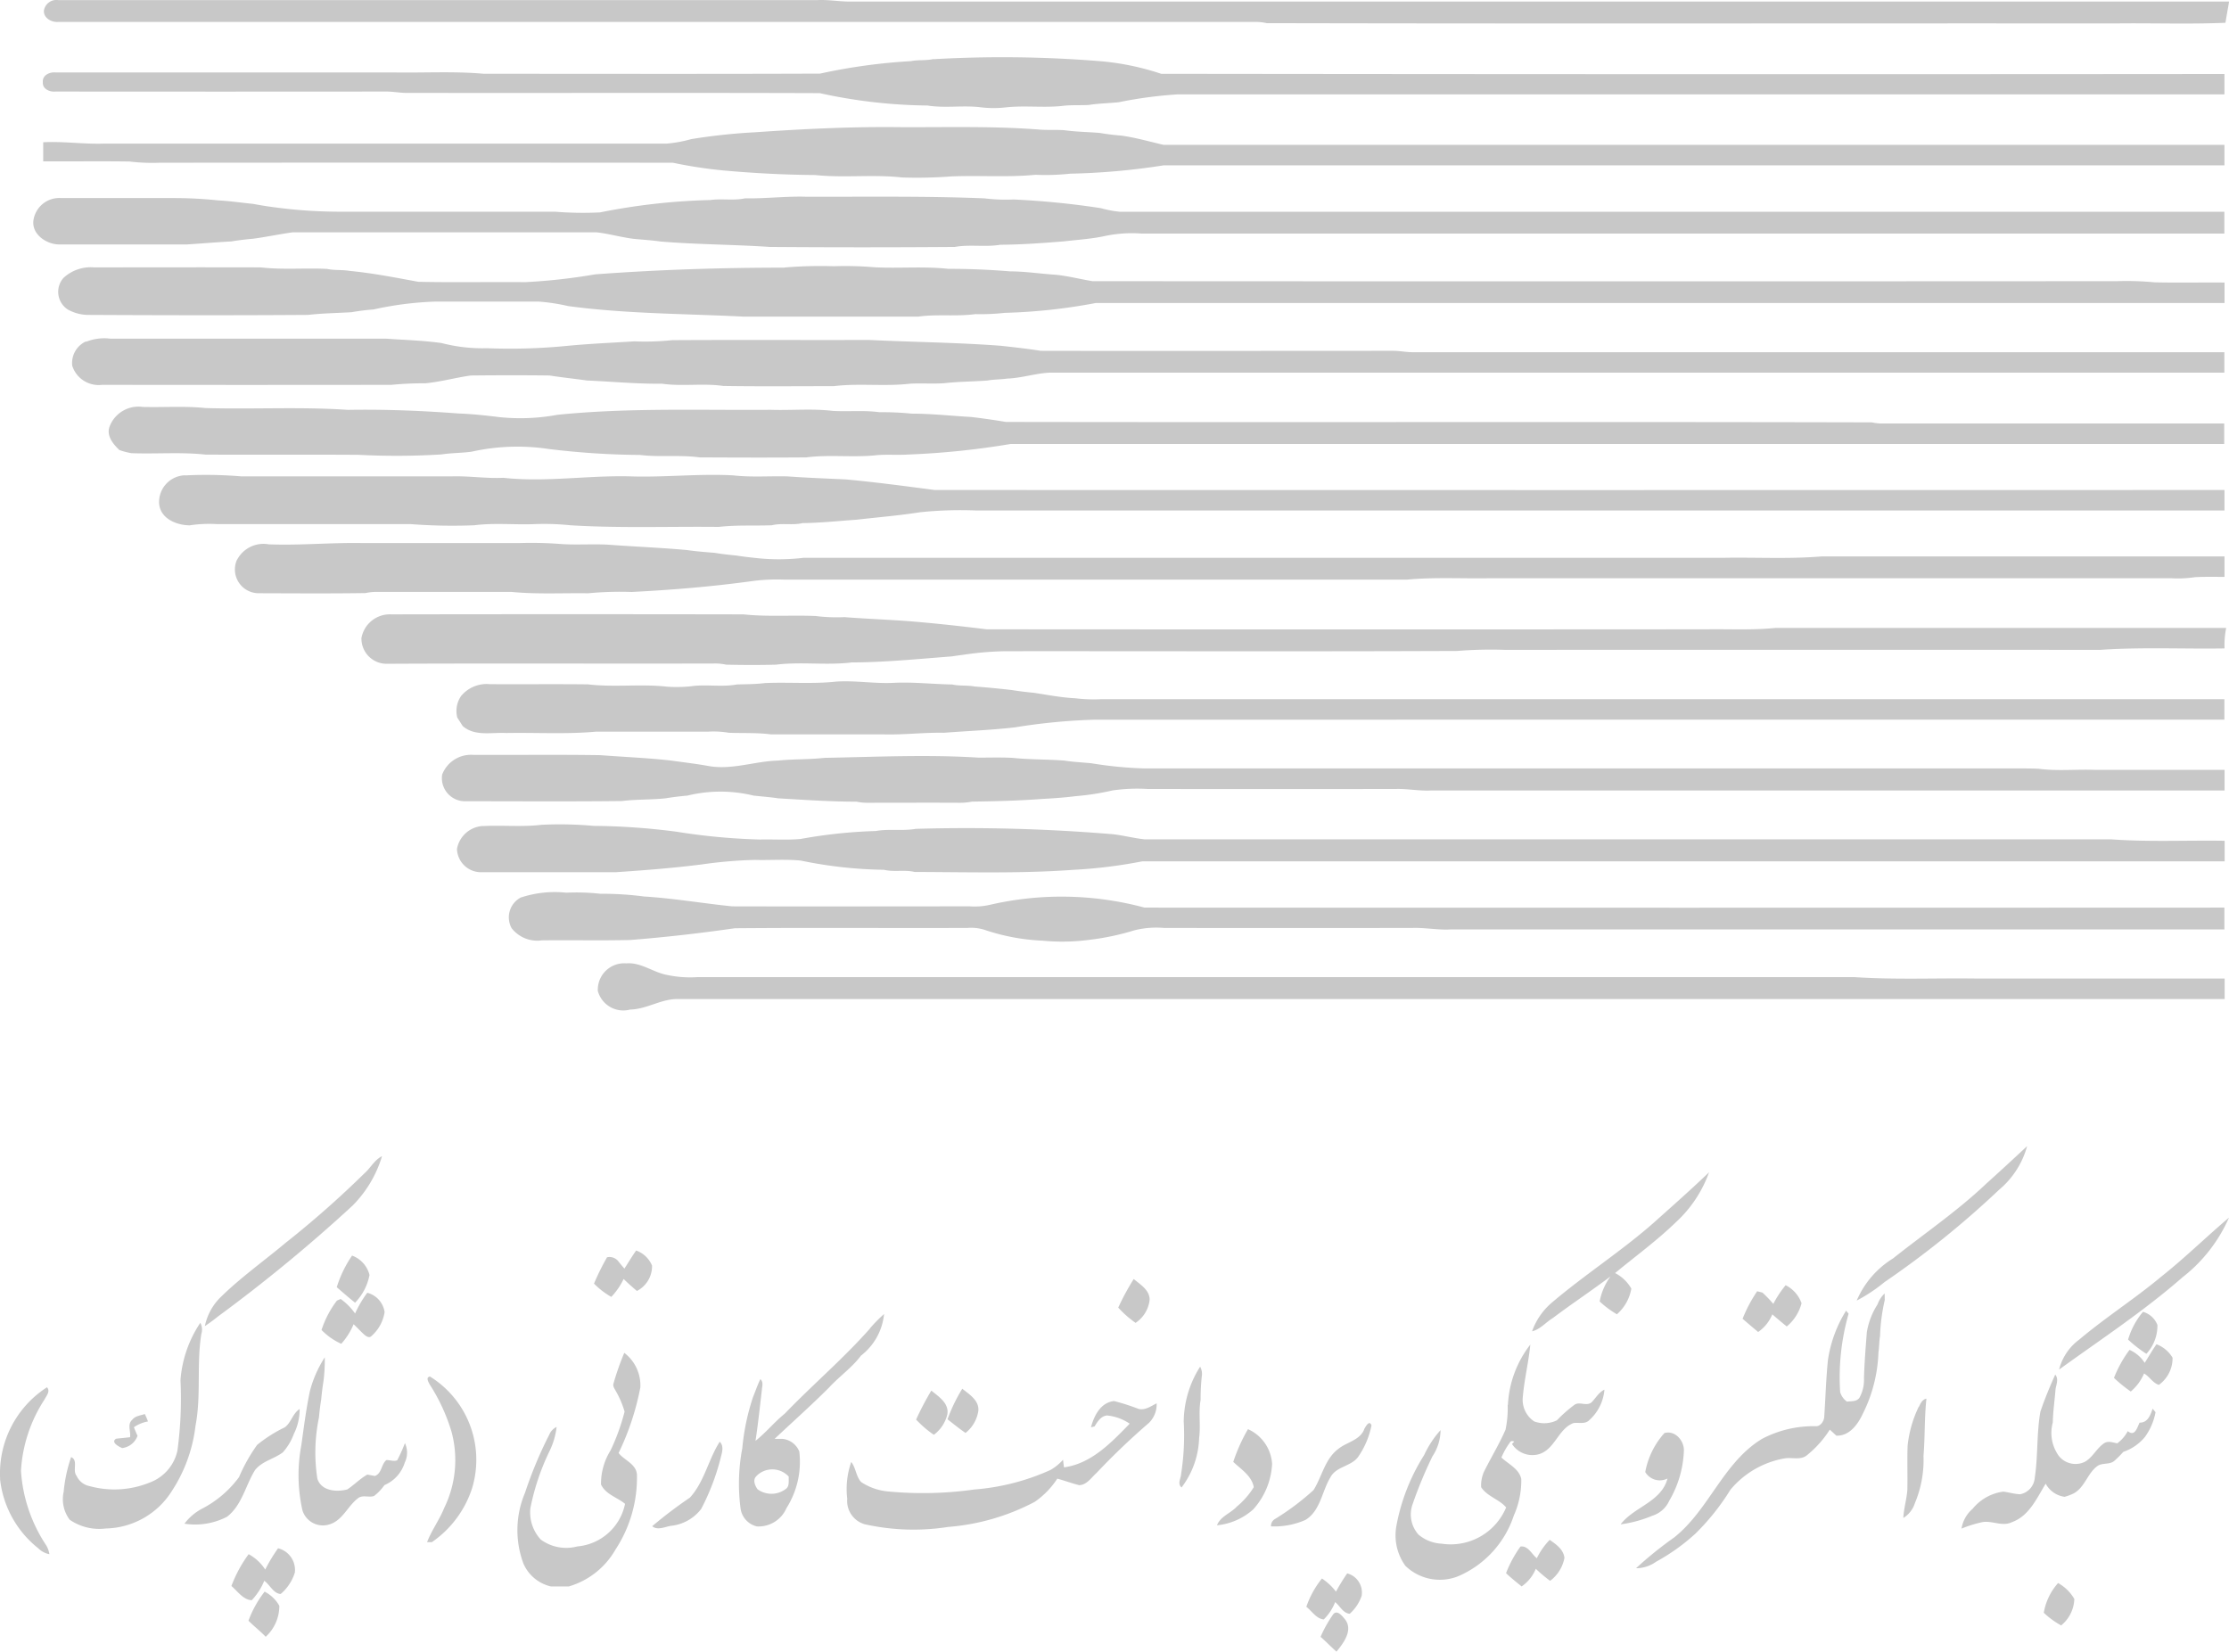 <svg xmlns="http://www.w3.org/2000/svg" width="123.592" height="91.588" viewBox="0 0 123.592 91.588"><g transform="translate(1.844)"><path d="M.557.577A.7.7,0,0,1,1.35-.028h42.1c.555-.027,1.108.065,1.665.08q38.3,0,76.606,0c-.061.4-.142.784-.2,1.178-2.008.086-4.021.012-6.03.036-15.712-.009-31.423.021-47.133-.015a2.724,2.724,0,0,0-.549-.068H1.362C1,1.213.552.988.558.577M49.888,3.249a67.126,67.126,0,0,1,9.233.11,14.538,14.538,0,0,1,3.389.7q29.475.038,58.954.011V5.2H63.425a23.86,23.86,0,0,0-3.275.437c-.555.056-1.117.065-1.665.151-.5.026-1.008-.011-1.514.059-1.038.1-2.084-.042-3.121.079a5.938,5.938,0,0,1-1.429-.02c-.955-.1-1.924.064-2.876-.088a28.894,28.894,0,0,1-5.971-.687c-7.666-.027-15.334,0-23.006-.014-.351-.014-.7-.076-1.059-.074q-9.154.009-18.314,0C.876,5.076.472,4.9.5,4.523c-.036-.38.371-.569.695-.539H19.96c1.665.03,3.33-.074,4.995.074,6.206,0,12.425.015,18.638-.009a32.134,32.134,0,0,1,5.042-.692c.409-.083.832-.021,1.241-.115M40.018,7.3c2.652-.183,5.308-.313,7.969-.282,2.618.015,5.241-.07,7.851.141.427.024.857,0,1.285.026.651.092,1.311.1,1.968.151.4.07.805.118,1.211.151.795.109,1.568.334,2.343.513h58.819V9.135H62.648a38.22,38.22,0,0,1-5.19.463,12.66,12.66,0,0,1-1.918.061c-1.554.151-3.119.026-4.677.091a25.183,25.183,0,0,1-2.724.058c-1.6-.182-3.216.036-4.815-.136-1.7-.012-3.393-.1-5.09-.253a25.229,25.229,0,0,1-2.8-.428q-14.227-.014-28.465,0A10.632,10.632,0,0,1,5.3,8.923c-1.592-.023-3.188,0-4.78-.009V7.855c1.138-.059,2.27.117,3.407.074H35.109a7.267,7.267,0,0,0,1.339-.247,32.671,32.671,0,0,1,3.56-.381M-.026,12.22a1.449,1.449,0,0,1,1.544-1.27H7.71a23.7,23.7,0,0,1,2.517.129c.648.035,1.29.13,1.936.194.3.056.605.109.908.151a27.325,27.325,0,0,0,3.873.282H28.9a19.048,19.048,0,0,0,2.493.039,35.283,35.283,0,0,1,6.115-.686c.639-.091,1.293.044,1.927-.094,1.131.021,2.255-.123,3.387-.089,3.3.009,6.605-.045,9.9.091a9.561,9.561,0,0,0,1.6.062,45.468,45.468,0,0,1,4.843.481,6.108,6.108,0,0,0,1.059.2h61.236v1.211H61.451a7.221,7.221,0,0,0-2.045.13c-.757.166-1.524.21-2.285.3-1.178.094-2.355.182-3.534.188-.835.141-1.688-.029-2.519.121q-5.128.039-10.26,0c-2.013-.136-4.04-.133-6.054-.3-.5-.074-1.013-.1-1.514-.151-.686-.089-1.362-.283-2.039-.36H14.359c-.731.1-1.455.256-2.187.354-.4.036-.808.082-1.211.151-.825.045-1.647.115-2.472.168h-7.1C.7,13.512-.1,12.97-.026,12.22M41.633,14.8a23.733,23.733,0,0,1,2.724-.07,18.994,18.994,0,0,1,2.235.056c1.362.074,2.743-.061,4.106.088,1.146,0,2.293.045,3.431.141.851,0,1.694.136,2.541.188.687.071,1.362.245,2.034.356q28.388.017,56.774,0a16.7,16.7,0,0,1,2.119.064c1.291.029,2.582,0,3.873.012v1.135H58.88a31.359,31.359,0,0,1-5.046.545,12.151,12.151,0,0,1-1.627.071c-1.059.141-2.119-.009-3.168.138H39.352c-3.24-.163-6.5-.151-9.721-.584A10.869,10.869,0,0,0,28,16.691H22.25a18.514,18.514,0,0,0-3.413.436,12.006,12.006,0,0,0-1.211.151c-.808.051-1.623.058-2.422.151-4.076.029-8.152.021-12.228,0a2.352,2.352,0,0,1-1.093-.3,1.167,1.167,0,0,1-.239-1.751,2.221,2.221,0,0,1,1.691-.584c3.082,0,6.163-.009,9.245,0,1.223.142,2.455.023,3.682.085.409.089.831.038,1.241.109,1.283.123,2.549.372,3.814.605,1.975.045,3.955,0,5.932.02a32.571,32.571,0,0,0,3.878-.433c3.49-.259,6.988-.372,10.505-.372M2.9,18.919a2.68,2.68,0,0,1,1.339-.173H19.523c1.029.073,2.061.1,3.086.244a9.03,9.03,0,0,0,2.509.286,32.32,32.32,0,0,0,4.483-.133c1.232-.118,2.469-.17,3.7-.247a14.59,14.59,0,0,0,2.105-.067c3.633-.021,7.265,0,10.907-.011,2.44.12,4.884.139,7.323.324.733.082,1.464.162,2.192.278,6.516.014,13.035,0,19.55,0,.348,0,.692.073,1.041.077h45.04v1.135H56.3c-.783.044-1.538.3-2.325.328-.363.053-.733.042-1.093.107-.807.061-1.619.059-2.422.151-.628.041-1.258-.009-1.886.026-1.4.163-2.82-.035-4.221.136-2.04,0-4.087.021-6.121-.011-1.128-.163-2.279.038-3.412-.126-1.389.018-2.77-.118-4.158-.177-.689-.1-1.38-.168-2.067-.277-1.456-.018-2.914-.015-4.37,0-.845.121-1.665.351-2.523.433a18.5,18.5,0,0,0-1.877.085q-8.019.011-16.044,0A1.536,1.536,0,0,1,2.131,20.25a1.315,1.315,0,0,1,.757-1.35m1.324,4.692a1.714,1.714,0,0,1,1.837-1.059c1.159.03,2.323-.059,3.481.062,2.624.076,5.258-.08,7.878.1,2.051-.036,4.1.047,6.142.2.757.03,1.5.107,2.24.2a11.285,11.285,0,0,0,3.239-.126c3.935-.4,7.886-.247,11.831-.277,1.14.038,2.292-.077,3.425.059.867.053,1.739-.044,2.6.074a15.962,15.962,0,0,1,1.786.079c1.1,0,2.2.124,3.3.185q.967.114,1.925.275c16.006.029,32.013-.017,48.017.024a2.66,2.66,0,0,0,.539.062h19v1.135H54.168a44.387,44.387,0,0,1-5.677.586c-.574.038-1.149-.011-1.721.032-1.306.151-2.626-.042-3.935.127-1.968.017-3.944.009-5.915,0-1.1-.151-2.216,0-3.316-.136a43.588,43.588,0,0,1-5.064-.331,11.673,11.673,0,0,0-4.267.151c-.554.076-1.115.067-1.665.151a40.394,40.394,0,0,1-4.591.023c-2.83-.02-5.662,0-8.492-.012-1.362-.151-2.747-.026-4.12-.08a4.129,4.129,0,0,1-.661-.174c-.354-.336-.745-.81-.531-1.329M8.388,26.33a23.3,23.3,0,0,1,3.118.053H23.16c.961-.032,1.913.126,2.876.079,2.372.26,4.742-.151,7.114-.077,1.877.054,3.748-.159,5.626-.058.994.114,2,.032,3,.056,1.079.077,2.16.118,3.24.168,1.65.151,3.292.372,4.934.587q35.757.009,71.516,0v1.135H52.217a21.642,21.642,0,0,0-3.086.1c-1.165.183-2.341.278-3.511.413-1,.068-1.995.177-3,.188-.558.133-1.14-.017-1.7.12-.981.036-1.968-.023-2.942.091-2.743-.03-5.49.077-8.226-.091a14.171,14.171,0,0,0-2.06-.061c-1.088.036-2.187-.077-3.268.061A30.2,30.2,0,0,1,20.9,29.03H10.153a7.212,7.212,0,0,0-1.514.068c-.73-.009-1.618-.368-1.691-1.2a1.485,1.485,0,0,1,1.458-1.576m2.861,4.692a1.654,1.654,0,0,1,1.759-.863c1.719.067,3.431-.1,5.146-.071H26.95a21.121,21.121,0,0,1,2.232.05c.887.067,1.777-.009,2.665.041,1.459.109,2.93.165,4.389.3.5.073,1.008.11,1.514.151.4.068.8.112,1.211.151.4.065.805.109,1.211.151a11.608,11.608,0,0,0,2.511-.026H93.69c1.816-.032,3.632.074,5.449-.077h22.329v1.135c-.551,0-1.1-.014-1.648.017a6.241,6.241,0,0,1-1.3.059H80.67c-1.514.024-3.027-.065-4.541.077H41.621a10.5,10.5,0,0,0-1.647.062c-2.263.315-4.541.506-6.823.622a18.784,18.784,0,0,0-2.422.073c-1.414-.021-2.832.062-4.238-.076H19.075a2.919,2.919,0,0,0-.689.064c-1.968.03-3.953.015-5.93.009a1.319,1.319,0,0,1-1.19-1.86m6.894,4.379a1.6,1.6,0,0,1,1.665-1.347q9.764-.017,19.525,0c1.33.142,2.668.035,4,.091a9.4,9.4,0,0,0,1.6.062c1.28.1,2.573.141,3.846.247,1.347.114,2.69.263,4.031.428q19.979.015,39.957,0c1.261-.018,2.526.053,3.784-.076H121.56a4.936,4.936,0,0,0-.091,1.137c-2.295.036-4.6-.079-6.884.079q-16.5-.009-33,0a23.369,23.369,0,0,0-2.667.061c-8.344.035-16.688.009-25.032.014a17.013,17.013,0,0,0-2.183.174c-.262.039-.524.068-.784.112-1.854.141-3.708.33-5.568.336-1.392.171-2.809-.048-4.2.124-.92.024-1.842.021-2.761,0a2.91,2.91,0,0,0-.7-.064c-6.054.015-12.1-.015-18.146.015A1.392,1.392,0,0,1,18.167,35.4m5.55,3.133a1.835,1.835,0,0,1,1.568-.628c1.816.012,3.632-.011,5.441.011,1.459.174,2.936-.035,4.389.129A7.476,7.476,0,0,0,36.621,38c.787-.074,1.588.067,2.369-.079.518-.014,1.037-.012,1.551-.077,1.32-.058,2.647.062,3.962-.082,1.059-.068,2.119.124,3.178.07s2.158.073,3.24.091c.407.092.832.033,1.243.112.7.051,1.392.118,2.087.2.4.065.807.112,1.211.151.757.115,1.506.263,2.27.3a8.6,8.6,0,0,0,1.451.053h62.278v1.135H58.877A33.38,33.38,0,0,0,54.4,40.3c-1.309.151-2.631.2-3.935.3-1.132-.021-2.255.123-3.386.089H40.873c-.776-.1-1.557-.059-2.337-.089a5.11,5.11,0,0,0-1.147-.062H31.183c-1.665.151-3.33.045-4.995.076-.81-.047-1.735.2-2.408-.387-.1-.159-.2-.315-.3-.468a1.467,1.467,0,0,1,.245-1.244m-1.082,4.4a1.711,1.711,0,0,1,1.733-1.088c2.343.009,4.692-.021,7.029.015,1.309.1,2.629.151,3.935.3.707.1,1.418.182,2.119.31,1.283.212,2.534-.277,3.813-.31.855-.089,1.721-.054,2.573-.151,2.842-.051,5.691-.192,8.532-.012.627,0,1.255-.02,1.881.012.952.1,1.916.079,2.876.151.5.079,1.011.1,1.514.151a22,22,0,0,0,2.96.286h48.441c.371,0,.743,0,1.115.017,1.029.138,2.078.024,3.116.061h7.192V43.8H77.5c-.661.039-1.314-.1-1.968-.082q-6.884.011-13.766,0A9.609,9.609,0,0,0,59.8,43.8a14.227,14.227,0,0,1-2.036.316c-.605.076-1.211.12-1.816.151-1.308.1-2.623.132-3.935.151a3.253,3.253,0,0,1-.695.064c-1.716-.009-3.433,0-5.146,0a2.779,2.779,0,0,1-.551-.061c-1.455,0-2.9-.1-4.353-.186-.454-.07-.908-.1-1.362-.151a7.725,7.725,0,0,0-3.663,0c-.4.036-.808.082-1.211.151-.807.086-1.623.051-2.422.151-2.888.033-5.779.012-8.668.012a1.282,1.282,0,0,1-1.3-1.482m2.27,2.858c1.078-.056,2.163.058,3.237-.07a20.9,20.9,0,0,1,2.888.059,37.534,37.534,0,0,1,4.6.324,34.781,34.781,0,0,0,4.625.433c.748-.018,1.5.038,2.248-.03a27.777,27.777,0,0,1,4.174-.442c.733-.132,1.485.008,2.22-.12a97.935,97.935,0,0,1,10.952.3c.584.07,1.158.222,1.744.283H115.2c2.086.151,4.183.045,6.275.079V47.73H61.46a27.335,27.335,0,0,1-3.843.472c-2.917.212-5.853.123-8.779.117-.558-.136-1.141.014-1.7-.12a24.216,24.216,0,0,1-4.615-.512c-.848-.082-1.7-.012-2.55-.036a24.779,24.779,0,0,0-2.942.251c-1.586.2-3.178.325-4.772.431H24.825a1.334,1.334,0,0,1-1.362-1.287A1.545,1.545,0,0,1,24.9,45.77m2.13,3.958a6,6,0,0,1,2.49-.26,12.105,12.105,0,0,1,1.9.061,17.692,17.692,0,0,1,2.422.151c1.639.1,3.259.383,4.89.546,4.389.012,8.786,0,13.178,0a3.779,3.779,0,0,0,1.128-.091,17.655,17.655,0,0,1,8.545.16q29.938.014,59.879,0v1.211H78.557c-.708.041-1.409-.106-2.119-.082q-6.888.009-13.773,0a5.029,5.029,0,0,0-1.636.129,14.114,14.114,0,0,1-2.54.534,11.435,11.435,0,0,1-2.573.041,11.53,11.53,0,0,1-3.215-.605,2.509,2.509,0,0,0-.935-.1c-4.3.017-8.6-.02-12.9.018-1.93.277-3.867.5-5.807.651-1.635.038-3.269,0-4.9.02a1.8,1.8,0,0,1-1.665-.674,1.244,1.244,0,0,1,.54-1.719m4.238,5.157a1.463,1.463,0,0,1,1.576-1.488c.823-.07,1.489.5,2.27.643a6.15,6.15,0,0,0,1.665.12h64.174c2.27.151,4.541.044,6.819.079h13.7v1.135H35.716c-.925-.015-1.728.566-2.652.584a1.461,1.461,0,0,1-1.8-1.07Z" transform="translate(0.031 0.033)" fill="#c8c8c8"/></g><g transform="translate(0 63.554)"><path d="M123.306,380.932q1.178-1.061,2.332-2.142a4.816,4.816,0,0,1-1.551,2.417,51.472,51.472,0,0,1-6.357,5.124,8.977,8.977,0,0,1-1.542,1.025,5.1,5.1,0,0,1,2.016-2.339c1.7-1.352,3.511-2.585,5.1-4.08m-18.246,1.989c.99-.882,1.983-1.764,2.944-2.685a6.911,6.911,0,0,1-1.861,2.789c-1.046,1.014-2.23,1.873-3.349,2.8a2.188,2.188,0,0,1,.9.862,2.439,2.439,0,0,1-.8,1.423,5.188,5.188,0,0,1-.956-.712,3.427,3.427,0,0,1,.6-1.386c-1.047.789-2.142,1.512-3.187,2.3-.394.238-.7.63-1.161.744a3.725,3.725,0,0,1,1.053-1.555c1.879-1.605,3.979-2.936,5.824-4.584m31.765-.166a8.533,8.533,0,0,1-2.578,3.309c-2.142,1.876-4.536,3.448-6.842,5.116a2.97,2.97,0,0,1,1.118-1.663c1.465-1.236,3.086-2.268,4.559-3.5,1.3-1.032,2.481-2.193,3.744-3.264m-88.973,2.833c.218-.335.421-.68.653-1.008a1.492,1.492,0,0,1,.882.837,1.545,1.545,0,0,1-.839,1.406c-.252-.214-.5-.432-.737-.665a3.761,3.761,0,0,1-.684.994,4.353,4.353,0,0,1-.958-.737,13.536,13.536,0,0,1,.722-1.459.627.627,0,0,1,.61.2c.113.149.234.29.358.432m27.379,2.157a13.446,13.446,0,0,1,.857-1.585c.363.306.882.609.882,1.147a1.76,1.76,0,0,1-.78,1.285,5.924,5.924,0,0,1-.963-.847m36.325-.208a5.954,5.954,0,0,1,.683-1.033,1.787,1.787,0,0,1,.882,1,2.49,2.49,0,0,1-.82,1.288c-.27-.219-.537-.442-.8-.672a2.221,2.221,0,0,1-.786.978c-.289-.244-.58-.485-.863-.733a7.825,7.825,0,0,1,.809-1.526l.289.073a6.3,6.3,0,0,1,.6.624m5.78.042a1.571,1.571,0,0,1,.4-.617c0,.087,0,.263.008.352a10.376,10.376,0,0,0-.265,2.016c-.053.3-.043.606-.089.909a8.165,8.165,0,0,1-.869,3.4c-.272.586-.741,1.232-1.463,1.21l-.365-.335a5.8,5.8,0,0,1-1.305,1.449c-.357.252-.819.071-1.22.149a5.032,5.032,0,0,0-2.984,1.734,12.892,12.892,0,0,1-1.942,2.435,11.1,11.1,0,0,1-2.186,1.561,1.891,1.891,0,0,1-1.106.357,21.045,21.045,0,0,1,2.119-1.71c1.934-1.539,2.715-4.159,4.869-5.465a6.126,6.126,0,0,1,2.97-.7c.252.019.445-.252.474-.483.074-1.06.1-2.121.207-3.178a7.136,7.136,0,0,1,1.008-2.747l.139.171a12.867,12.867,0,0,0-.469,4.342,1.008,1.008,0,0,0,.378.533c.234-.035.533.01.691-.214a2.065,2.065,0,0,0,.252-1.094c.026-.851.093-1.7.159-2.546a4.092,4.092,0,0,1,.585-1.525m13.9,1.942a4.217,4.217,0,0,1,.827-1.545,1.216,1.216,0,0,1,.8.73,2.292,2.292,0,0,1-.612,1.6,7.156,7.156,0,0,1-1.008-.784m-69.765-.63a8.133,8.133,0,0,1,.781-.793,3.326,3.326,0,0,1-1.282,2.309c-.5.67-1.2,1.148-1.764,1.764-.98.98-2.016,1.9-3.024,2.851h.456a1.13,1.13,0,0,1,.914.7,4.8,4.8,0,0,1-.711,3.138,1.687,1.687,0,0,1-1.638,1.016,1.186,1.186,0,0,1-.907-.993,10.516,10.516,0,0,1,.095-3.341,12.592,12.592,0,0,1,.59-2.825c.135-.334.252-.678.411-1.008.184.154.1.393.084.592-.108.944-.21,1.89-.352,2.829.582-.46,1.05-1.047,1.627-1.512,1.544-1.605,3.25-3.05,4.725-4.722m-6.3,8.191c-.222.2-.084.523.06.728a1.314,1.314,0,0,0,1.545,0c.243-.149.17-.46.186-.7a1.234,1.234,0,0,0-1.792-.033m41.668-3.943a5.913,5.913,0,0,1,1.242-3.346c-.093.968-.331,1.918-.415,2.888a1.445,1.445,0,0,0,.63,1.372,1.6,1.6,0,0,0,1.26-.062,7.7,7.7,0,0,1,.989-.871c.287-.174.662.106.931-.126.238-.236.4-.557.714-.7a2.551,2.551,0,0,1-.846,1.695c-.236.237-.588.107-.882.159-.832.328-1.008,1.427-1.871,1.713a1.344,1.344,0,0,1-1.526-.558l.126-.132c-.084-.032-.183-.057-.233.04a4.042,4.042,0,0,0-.479.844c.387.37.974.616,1.1,1.188a4.709,4.709,0,0,1-.412,2.026,5.553,5.553,0,0,1-3.047,3.353,2.742,2.742,0,0,1-2.967-.562,2.887,2.887,0,0,1-.5-2.2,11.075,11.075,0,0,1,1.54-3.939,5.534,5.534,0,0,1,.911-1.386,2.666,2.666,0,0,1-.447,1.45,23.7,23.7,0,0,0-1.113,2.687,1.676,1.676,0,0,0,.339,1.66,2.144,2.144,0,0,0,1.274.5,3.334,3.334,0,0,0,3.584-2.01c-.394-.46-1.046-.6-1.386-1.12a1.888,1.888,0,0,1,.152-.848c.388-.788.852-1.539,1.2-2.345a5.812,5.812,0,0,0,.118-1.379m35.32-2.32c.217-.345.42-.7.655-1.036a1.764,1.764,0,0,1,.891.745,1.817,1.817,0,0,1-.756,1.506c-.333-.091-.519-.46-.824-.63a2.668,2.668,0,0,1-.737,1,7.726,7.726,0,0,1-.931-.756,6.724,6.724,0,0,1,.861-1.553,1.891,1.891,0,0,1,.847.728m-84.9,1.118a15.223,15.223,0,0,1,.592-1.682,2.273,2.273,0,0,1,.892,1.914,14.64,14.64,0,0,1-1.206,3.641c.321.411.969.6,1.017,1.192a7.267,7.267,0,0,1-1.188,4.159,4.4,4.4,0,0,1-2.588,2.047h-1a2.2,2.2,0,0,1-1.512-1.251,5.3,5.3,0,0,1,.082-3.942,22.856,22.856,0,0,1,1.341-3.214.823.823,0,0,1,.411-.436,4.143,4.143,0,0,1-.408,1.37,13.076,13.076,0,0,0-1.048,3.14,2.221,2.221,0,0,0,.58,1.737,2.387,2.387,0,0,0,2.024.378,2.961,2.961,0,0,0,2.646-2.362c-.439-.365-1.074-.519-1.332-1.074a3.48,3.48,0,0,1,.53-1.89,11.754,11.754,0,0,0,.777-2.15A5.233,5.233,0,0,0,47.4,392.4c-.071-.145-.209-.294-.137-.465m31.61,2.142a5.753,5.753,0,0,1,.91-3.056.82.82,0,0,1,.091.543,11.461,11.461,0,0,0-.064,1.3c-.126.7.013,1.413-.083,2.113a4.76,4.76,0,0,1-.974,2.741c-.244-.2-.037-.5-.025-.745a13.837,13.837,0,0,0,.146-2.9m48.313-2.621c.209.233.076.534.028.8-.048.621-.141,1.24-.155,1.865a2.186,2.186,0,0,0,.323,1.837,1.181,1.181,0,0,0,1.46.339c.444-.252.654-.767,1.084-1.04.219-.126.478-.024.708.019a2.016,2.016,0,0,0,.582-.677c.4.328.52-.2.655-.47.455.006.6-.415.725-.774l.161.194a3.386,3.386,0,0,1-.587,1.37,2.66,2.66,0,0,1-1.2.83,6.543,6.543,0,0,1-.5.5c-.252.215-.63.1-.909.266-.573.394-.716,1.195-1.338,1.534a2.682,2.682,0,0,1-.51.192,1.409,1.409,0,0,1-1.047-.728c-.494.8-.906,1.782-1.865,2.13-.554.28-1.142-.126-1.711.016A6.817,6.817,0,0,0,122,400a1.835,1.835,0,0,1,.617-1.1,2.637,2.637,0,0,1,1.7-.951c.31.037.616.136.932.146a1,1,0,0,0,.809-.893c.189-1.22.1-2.467.314-3.683.237-.7.52-1.386.824-2.059m-60.6.785c.388.309.93.64.891,1.21a1.923,1.923,0,0,1-.711,1.239c-.348-.233-.669-.5-1-.756a9.264,9.264,0,0,1,.815-1.689m-1.711.1c.412.333,1.008.716.882,1.334a1.975,1.975,0,0,1-.745,1.115,5.983,5.983,0,0,1-.982-.844,15.925,15.925,0,0,1,.842-1.605m54.76.9c.089-.192.188-.411.418-.456-.116,1.055-.076,2.116-.163,3.172a6.175,6.175,0,0,1-.474,2.615,1.5,1.5,0,0,1-.645.83c.026-.524.183-1.03.223-1.55.019-.819-.015-1.638.015-2.457a6.531,6.531,0,0,1,.619-2.166m-44.607-.307a11.914,11.914,0,0,1,1.348.433c.368.091.687-.157,1-.309a1.425,1.425,0,0,1-.437,1.093,39.1,39.1,0,0,0-2.9,2.772c-.286.252-.532.659-.956.672-.41-.1-.809-.252-1.215-.362a4.574,4.574,0,0,1-1.26,1.292,12.356,12.356,0,0,1-4.788,1.386,12.4,12.4,0,0,1-4.633-.15,1.343,1.343,0,0,1-.966-1.411,4.53,4.53,0,0,1,.222-2.041c.261.33.263.8.549,1.113a3.227,3.227,0,0,0,1.54.526,20.44,20.44,0,0,0,4.74-.113,12.574,12.574,0,0,0,4.22-1.084,2.775,2.775,0,0,0,.694-.565c.013.106.04.316.053.422,1.523-.207,2.625-1.377,3.643-2.422a2.69,2.69,0,0,0-1.26-.456c-.335.035-.53.347-.687.609l-.2.045c.178-.648.539-1.386,1.3-1.454M88.87,394.5c.077-.126.29-.562.415-.225a4.632,4.632,0,0,1-.745,1.753c-.393.532-1.22.518-1.536,1.134-.471.776-.549,1.855-1.386,2.359a4.284,4.284,0,0,1-1.905.355.438.438,0,0,1,.207-.4,14.03,14.03,0,0,0,2.152-1.614c.469-.747.63-1.727,1.372-2.28.461-.378,1.177-.469,1.433-1.075m-7.259,1.8a9.632,9.632,0,0,1,.818-1.822,2.27,2.27,0,0,1,1.338,1.929,4.059,4.059,0,0,1-1.047,2.52,3.52,3.52,0,0,1-2.009.882c.19-.5.756-.662,1.1-1.037a4.416,4.416,0,0,0,.939-1.077c-.112-.63-.708-.991-1.134-1.4m23.9-1.6c.6-.173,1.119.439,1.082,1.008a5.913,5.913,0,0,1-.811,2.747,1.53,1.53,0,0,1-.932.827,6.91,6.91,0,0,1-1.764.48c.741-.973,2.258-1.24,2.6-2.542a.938.938,0,0,1-1.234-.359,4.429,4.429,0,0,1,1.058-2.156M51.475,398.3c.82-.882,1.036-2.126,1.671-3.118.266.263.108.649.037.958a12.759,12.759,0,0,1-1.067,2.772,2.424,2.424,0,0,1-1.666.933c-.339.05-.743.272-1.05.023a24.86,24.86,0,0,1,2.075-1.574m46.978,3.347a3.906,3.906,0,0,1,.712-1.017c.353.242.769.534.818,1a2.06,2.06,0,0,1-.794,1.272,8.053,8.053,0,0,1-.794-.668,2.177,2.177,0,0,1-.786.978c-.294-.239-.591-.474-.864-.735a6.574,6.574,0,0,1,.8-1.477c.43-.057.622.428.911.653M87.319,403.49a10.868,10.868,0,0,1,.619-1.008,1.1,1.1,0,0,1,.8,1.248,2.343,2.343,0,0,1-.658.99c-.36-.016-.547-.435-.811-.645a2.773,2.773,0,0,1-.63.961c-.411-.035-.659-.464-.968-.7a5.211,5.211,0,0,1,.866-1.569,3.223,3.223,0,0,1,.777.726m39.246,1.182a3.3,3.3,0,0,1,.794-1.657,2.383,2.383,0,0,1,.9.882,1.968,1.968,0,0,1-.731,1.469,4.721,4.721,0,0,1-.96-.7m-39.4.082c.217-.268.5.095.645.271.479.591-.071,1.324-.465,1.8-.3-.262-.578-.557-.882-.82a7.02,7.02,0,0,1,.7-1.249" transform="translate(-13.239 -378.79)" fill="#c8c8c8"/><path d="M97.589,411.393c.321-.3.534-.717.939-.919a6.556,6.556,0,0,1-1.638,2.746,87.146,87.146,0,0,1-7.455,6.141c-.236.189-.478.369-.73.536a3.129,3.129,0,0,1,.839-1.569c1.12-1.11,2.414-2.023,3.62-3.034a54.461,54.461,0,0,0,4.427-3.906m-.72,4.6a1.545,1.545,0,0,1,.963,1.074,3.012,3.012,0,0,1-.8,1.536c-.348-.276-.682-.568-1.016-.859a6.542,6.542,0,0,1,.848-1.75m.849,2.06a1.3,1.3,0,0,1,.956,1.07,2.2,2.2,0,0,1-.723,1.323c-.136.154-.325,0-.435-.1-.194-.178-.369-.371-.561-.548a3.808,3.808,0,0,1-.684,1.084,3.561,3.561,0,0,1-1.094-.767,5.459,5.459,0,0,1,.853-1.627l.207-.092a3.359,3.359,0,0,1,.8.806,6.191,6.191,0,0,1,.679-1.152m-10.36,4.85a6.576,6.576,0,0,1,1.1-3.182.785.785,0,0,1,.058.612c-.275,1.69,0,3.413-.325,5.1a8.391,8.391,0,0,1-1.321,3.631,4.427,4.427,0,0,1-3.654,2.062,2.877,2.877,0,0,1-2-.485,1.889,1.889,0,0,1-.334-1.552,8.131,8.131,0,0,1,.413-1.923c.413.188.057.726.3,1.038a1.012,1.012,0,0,0,.733.575,5.2,5.2,0,0,0,3.323-.2,2.439,2.439,0,0,0,1.537-1.764,21.281,21.281,0,0,0,.17-3.906m7.182.578a6.44,6.44,0,0,1,.819-1.852,9.542,9.542,0,0,1-.072,1.326c-.055.333-.095.668-.126,1.008-.055.333-.095.67-.126,1.008a9.527,9.527,0,0,0-.088,3.384c.212.688,1.065.756,1.658.6.388-.252.708-.6,1.115-.824l.417.077c.391-.142.348-.649.639-.882.2-.006.41.091.6.011a8.711,8.711,0,0,0,.427-.949,1.24,1.24,0,0,1-.01,1.08,1.986,1.986,0,0,1-1.125,1.246,2.817,2.817,0,0,1-.57.6c-.273.107-.591-.062-.856.1-.6.422-.872,1.253-1.622,1.478a1.186,1.186,0,0,1-1.5-.781,8.9,8.9,0,0,1-.062-3.6c.142-1.008.268-2.026.48-3.024m6.645-.339c-.059-.126-.252-.41.008-.454a5.431,5.431,0,0,1,2.33,6.213,5.794,5.794,0,0,1-2.224,2.971h-.265c.252-.662.684-1.235.946-1.89a6.038,6.038,0,0,0,.41-4.227,10.29,10.29,0,0,0-1.2-2.61m-23.83,5.215a5.676,5.676,0,0,1,2.6-5.077c.2.236-.039.471-.144.688a8.061,8.061,0,0,0-1.3,3.942,8.409,8.409,0,0,0,1.395,4.128,1.328,1.328,0,0,1,.18.5,1.215,1.215,0,0,1-.616-.328,5.671,5.671,0,0,1-2.121-3.857m15.8-2.859c.352-.268.43-.769.814-1.008a3.05,3.05,0,0,1-.324,1.386,3.148,3.148,0,0,1-.609,1.019c-.489.367-1.159.488-1.546.989-.524.851-.722,1.944-1.547,2.58a3.841,3.841,0,0,1-2.361.386,2.9,2.9,0,0,1,.984-.837,5.937,5.937,0,0,0,2.04-1.743,9.4,9.4,0,0,1,1.008-1.793,7.772,7.772,0,0,1,1.539-.975m-8.469-.411c.164-.223.461-.238.7-.323a4.03,4.03,0,0,1,.175.413,1.952,1.952,0,0,0-.78.319c.048.126.146.359.2.479a1.034,1.034,0,0,1-.854.677c-.183-.079-.645-.32-.336-.518.252-.032.518-.049.776-.086.052-.323-.168-.712.12-.962m8.085,7.122a1.236,1.236,0,0,1,.932,1.348,2.543,2.543,0,0,1-.784,1.186c-.4-.016-.6-.514-.912-.731a3.449,3.449,0,0,1-.693,1.077c-.471-.018-.789-.5-1.127-.788a7.251,7.251,0,0,1,.955-1.764,2.549,2.549,0,0,1,.919.853,9.188,9.188,0,0,1,.709-1.176m-.756,2.394a1.961,1.961,0,0,1,.829.791,2.314,2.314,0,0,1-.756,1.718c-.3-.315-.649-.582-.955-.891A6.022,6.022,0,0,1,92.02,434.62Z" transform="translate(-77.346 -409.916)" fill="#c8c8c8"/></g></svg>